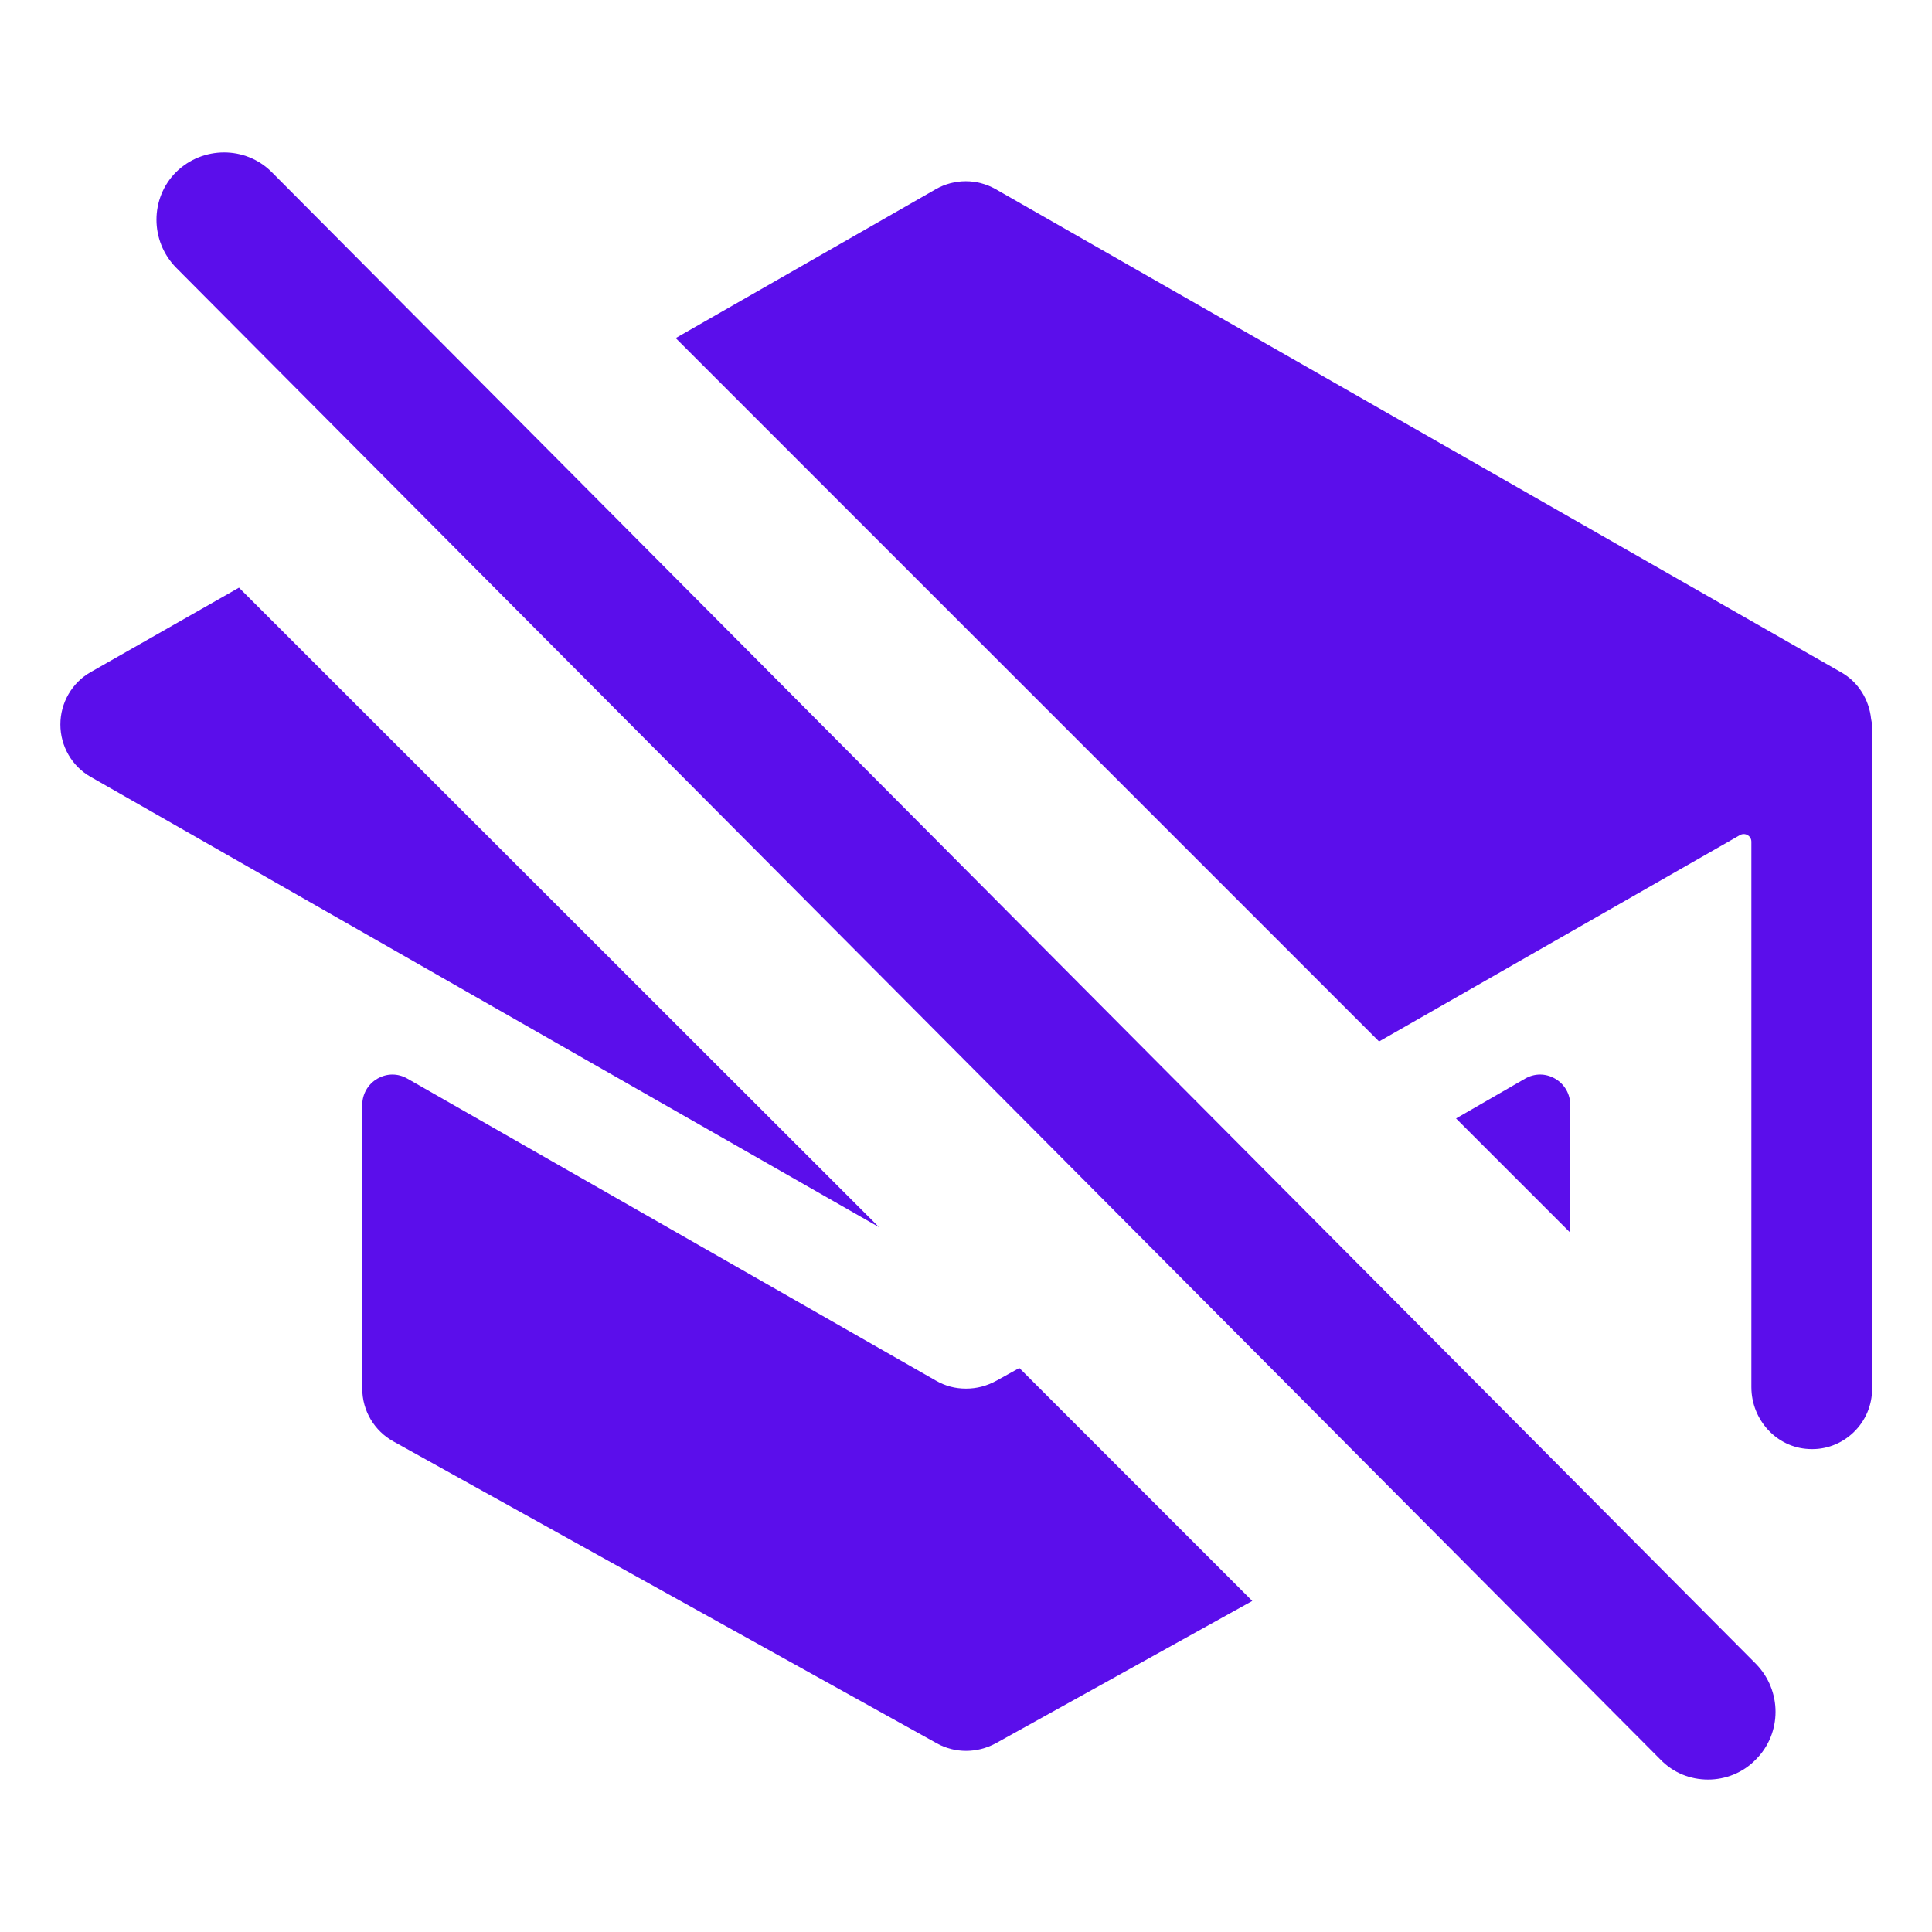 <svg xmlns="http://www.w3.org/2000/svg" fill="#5b0eeb" class="ionicon" viewBox="0 0 384 384"><title>Hide Tutor Notes</title>
<path d="M312.1,219.6c0-2.1-1.1-4.1-3-5.2c-1.9-1.1-4.1-1.1-6,0l-13.7,7.9l22.7,22.7V219.6z"/>
<path d="M198.1,274.4c-2,1.1-4,1.6-6.1,1.6c-2.1,0-4.1-0.5-6-1.6l-105-60c-1.9-1.1-4.1-1.1-6,0c-1.9,1.1-3,3.1-3,5.2V276
	c0,4.4,2.4,8.4,6.2,10.5l108,60c3.6,2,8,2,11.7,0l51-28.3l-46.3-46.3L198.1,274.4z"/>
<path d="M18,133.6c-3.7,2.1-6,6.1-6,10.4s2.3,8.3,6,10.4l156.7,89.5L47.5,116.8L18,133.6z"/>
<path d="M345.8,166c1-0.6,2.3,0.1,2.3,1.3v108.4c0,6.5,5,12,11.4,12.3c3.3,0.2,6.5-1,8.9-3.3c2.4-2.3,3.7-5.4,3.7-8.7V144
	c-0.1-0.4-0.1-0.7-0.2-1.1c-0.4-3.9-2.6-7.4-6-9.3l-168-96c-3.7-2.1-8.2-2.1-11.9,0l-51.7,29.6l139.8,139.8L345.8,166z"/>
<path d="M339.5,353.7c-3.5,0-6.9-1.3-9.5-4L35,53.2c-5.2-5.3-5.2-13.8,0-19c5.3-5.2,13.8-5.2,19,0l295,296.5
	c5.2,5.3,5.2,13.8,0,19C346.4,352.4,342.9,353.7,339.5,353.7z"/>
</svg>
